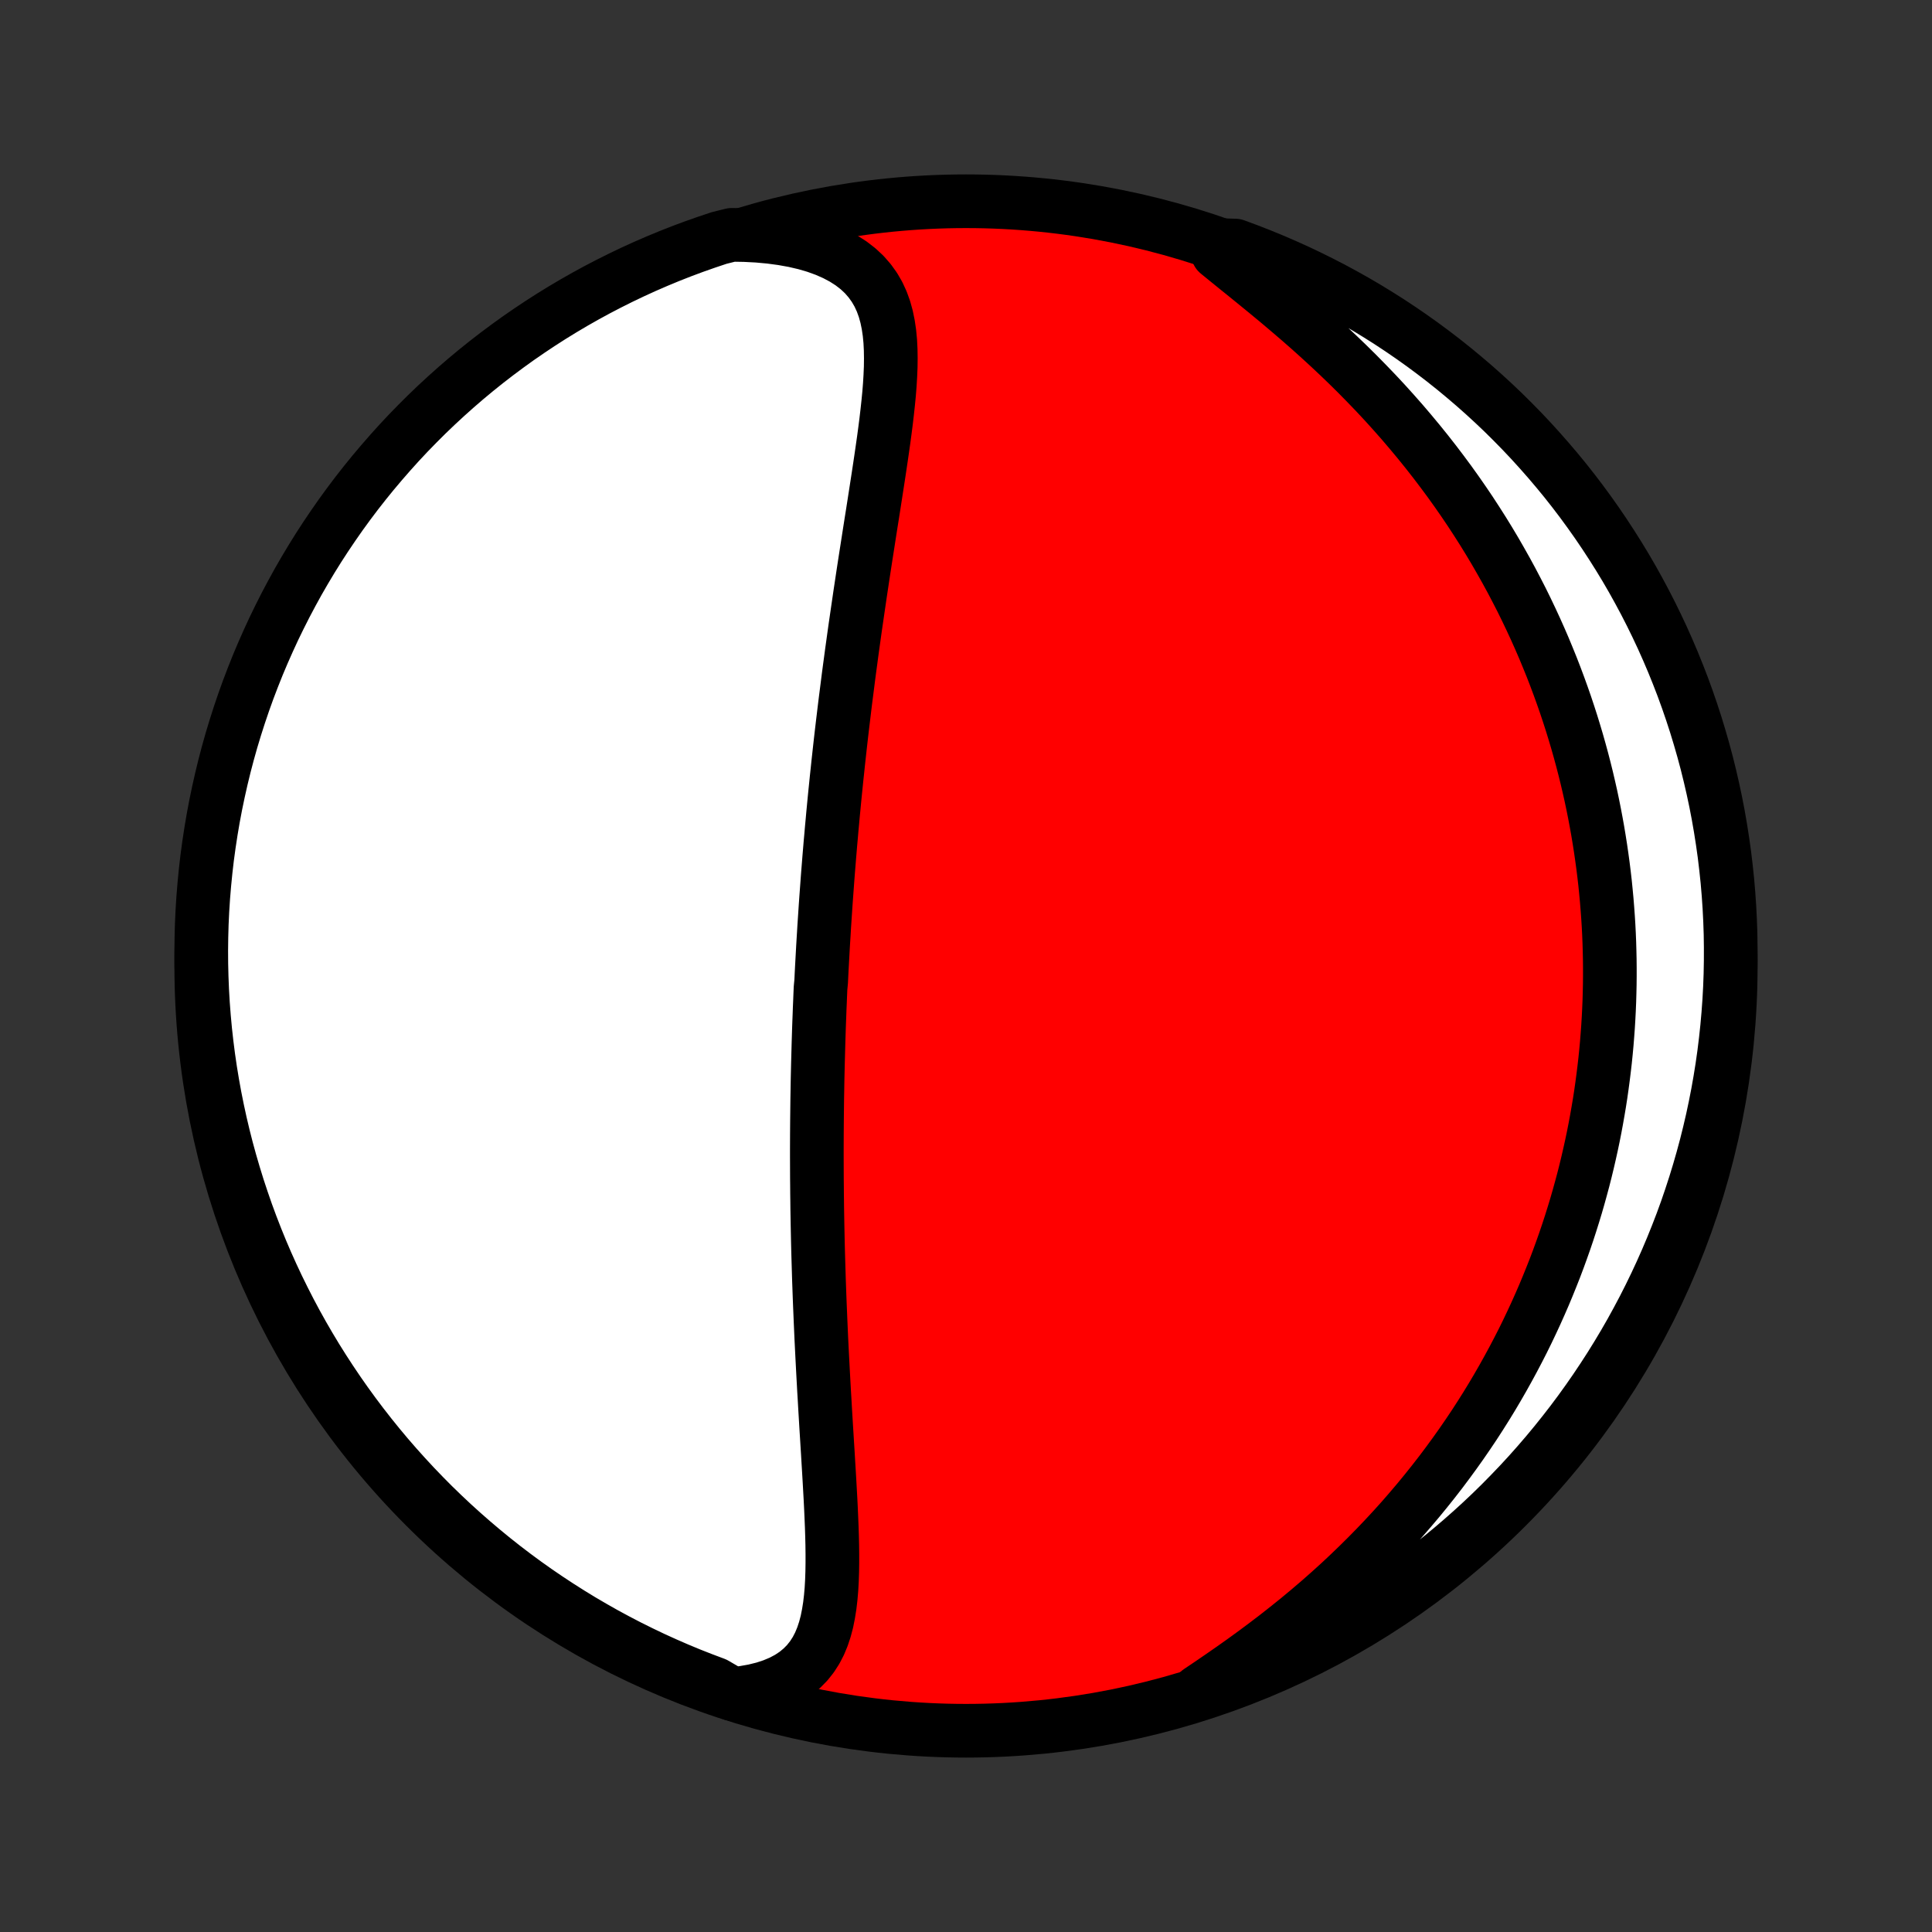 <?xml version="1.0" encoding="utf-8" standalone="no"?>
<!DOCTYPE svg PUBLIC "-//W3C//DTD SVG 1.1//EN"
  "http://www.w3.org/Graphics/SVG/1.1/DTD/svg11.dtd">
<!-- Created with matplotlib (http://matplotlib.org/) -->
<svg height="72pt" version="1.1" viewBox="0 0 72 72" width="72pt" xmlns="http://www.w3.org/2000/svg" xmlns:xlink="http://www.w3.org/1999/xlink">
 <rect x="0" y="0" width="72" height="72" fill="#333333" stroke="none"/>
 <defs>
  <style type="text/css">
*{stroke-linecap:butt;stroke-linejoin:round;}
  </style>
 </defs>
 <g id="figure_1">
  <g id="patch_1">
   <path d="
M0 72
L72 72
L72 0
L0 0
z
" style="fill:none;"/>
  </g>
  <g id="axes_1">
   <g id="PatchCollection_1">
    <defs>
     <path d="
M36 -7.5
C43.558 -7.5 50.808 -10.503 56.153 -15.848
C61.497 -21.192 64.5 -28.442 64.5 -36
C64.5 -43.558 61.497 -50.808 56.153 -56.153
C50.808 -61.497 43.558 -64.5 36 -64.5
C28.442 -64.5 21.192 -61.497 15.848 -56.153
C10.503 -50.808 7.5 -43.558 7.5 -36
C7.5 -28.442 10.503 -21.192 15.848 -15.848
C21.192 -10.503 28.442 -7.5 36 -7.5
z
" id="C0_0_a811fe30f3"/>
     <path d="
M27.293 -8.869
L27.706 -8.918
L28.096 -8.987
L28.461 -9.077
L28.8 -9.188
L29.113 -9.319
L29.397 -9.47
L29.653 -9.64
L29.881 -9.829
L30.083 -10.034
L30.259 -10.256
L30.411 -10.492
L30.541 -10.743
L30.65 -11.005
L30.741 -11.279
L30.816 -11.563
L30.875 -11.857
L30.923 -12.158
L30.959 -12.466
L30.986 -12.78
L31.004 -13.1
L31.015 -13.424
L31.02 -13.752
L31.02 -14.084
L31.016 -14.418
L31.008 -14.755
L30.997 -15.094
L30.983 -15.434
L30.968 -15.775
L30.951 -16.116
L30.932 -16.458
L30.913 -16.8
L30.893 -17.142
L30.872 -17.484
L30.852 -17.825
L30.831 -18.164
L30.81 -18.503
L30.789 -18.841
L30.769 -19.177
L30.749 -19.512
L30.73 -19.845
L30.71 -20.176
L30.692 -20.506
L30.674 -20.834
L30.657 -21.159
L30.64 -21.483
L30.624 -21.805
L30.608 -22.125
L30.594 -22.442
L30.58 -22.758
L30.567 -23.071
L30.554 -23.382
L30.542 -23.691
L30.531 -23.998
L30.52 -24.303
L30.511 -24.605
L30.502 -24.905
L30.493 -25.204
L30.485 -25.5
L30.478 -25.794
L30.472 -26.087
L30.466 -26.377
L30.461 -26.665
L30.456 -26.952
L30.453 -27.236
L30.449 -27.519
L30.447 -27.8
L30.444 -28.08
L30.443 -28.357
L30.442 -28.633
L30.441 -28.908
L30.441 -29.181
L30.442 -29.453
L30.443 -29.723
L30.445 -29.992
L30.447 -30.259
L30.45 -30.526
L30.453 -30.791
L30.456 -31.055
L30.461 -31.318
L30.465 -31.58
L30.47 -31.841
L30.476 -32.101
L30.482 -32.361
L30.489 -32.619
L30.496 -32.877
L30.503 -33.134
L30.511 -33.391
L30.519 -33.647
L30.528 -33.903
L30.538 -34.158
L30.547 -34.413
L30.558 -34.667
L30.568 -34.922
L30.579 -35.176
L30.603 -35.43
L30.615 -35.684
L30.628 -35.938
L30.642 -36.192
L30.656 -36.446
L30.67 -36.701
L30.685 -36.955
L30.701 -37.21
L30.716 -37.465
L30.733 -37.721
L30.75 -37.977
L30.767 -38.234
L30.785 -38.491
L30.804 -38.749
L30.823 -39.008
L30.842 -39.267
L30.862 -39.527
L30.883 -39.788
L30.904 -40.05
L30.926 -40.313
L30.948 -40.577
L30.972 -40.842
L30.995 -41.109
L31.02 -41.376
L31.044 -41.645
L31.07 -41.915
L31.096 -42.187
L31.123 -42.46
L31.151 -42.734
L31.179 -43.011
L31.209 -43.288
L31.238 -43.568
L31.269 -43.849
L31.3 -44.131
L31.332 -44.416
L31.365 -44.703
L31.399 -44.991
L31.434 -45.281
L31.469 -45.573
L31.505 -45.868
L31.543 -46.164
L31.581 -46.462
L31.619 -46.763
L31.659 -47.066
L31.7 -47.37
L31.741 -47.677
L31.784 -47.986
L31.827 -48.298
L31.871 -48.611
L31.917 -48.927
L31.963 -49.244
L32.01 -49.564
L32.057 -49.886
L32.106 -50.211
L32.155 -50.537
L32.205 -50.865
L32.256 -51.195
L32.308 -51.527
L32.36 -51.861
L32.412 -52.196
L32.465 -52.533
L32.519 -52.871
L32.572 -53.211
L32.625 -53.552
L32.678 -53.894
L32.731 -54.237
L32.783 -54.58
L32.834 -54.924
L32.884 -55.268
L32.933 -55.612
L32.979 -55.956
L33.023 -56.299
L33.063 -56.64
L33.1 -56.981
L33.133 -57.319
L33.16 -57.656
L33.18 -57.989
L33.194 -58.32
L33.198 -58.646
L33.193 -58.968
L33.177 -59.285
L33.147 -59.596
L33.102 -59.9
L33.041 -60.197
L32.961 -60.485
L32.86 -60.764
L32.736 -61.033
L32.587 -61.29
L32.412 -61.534
L32.21 -61.766
L31.979 -61.982
L31.719 -62.183
L31.43 -62.368
L31.113 -62.536
L30.77 -62.687
L30.4 -62.821
L30.007 -62.936
L29.591 -63.033
L29.156 -63.111
L28.703 -63.172
L28.235 -63.215
L27.753 -63.24
L27.27 -63.248
L26.797 -63.13
L26.328 -62.973
L25.862 -62.809
L25.398 -62.636
L24.938 -62.455
L24.482 -62.266
L24.028 -62.069
L23.579 -61.864
L23.133 -61.651
L22.691 -61.43
L22.253 -61.202
L21.82 -60.966
L21.39 -60.722
L20.966 -60.471
L20.545 -60.212
L20.13 -59.946
L19.719 -59.672
L19.313 -59.392
L18.913 -59.104
L18.517 -58.809
L18.127 -58.508
L17.742 -58.199
L17.363 -57.884
L16.99 -57.562
L16.622 -57.233
L16.26 -56.898
L15.904 -56.557
L15.555 -56.209
L15.211 -55.856
L14.874 -55.496
L14.544 -55.13
L14.22 -54.758
L13.902 -54.381
L13.591 -53.998
L13.287 -53.61
L12.99 -53.216
L12.7 -52.817
L12.418 -52.413
L12.142 -52.004
L11.873 -51.59
L11.612 -51.171
L11.359 -50.748
L11.112 -50.32
L10.874 -49.887
L10.643 -49.451
L10.42 -49.01
L10.204 -48.566
L9.997 -48.117
L9.797 -47.665
L9.605 -47.21
L9.422 -46.751
L9.246 -46.289
L9.079 -45.823
L8.92 -45.355
L8.769 -44.883
L8.626 -44.41
L8.492 -43.933
L8.366 -43.454
L8.249 -42.973
L8.14 -42.489
L8.039 -42.004
L7.947 -41.517
L7.864 -41.028
L7.789 -40.538
L7.722 -40.046
L7.665 -39.553
L7.616 -39.059
L7.575 -38.564
L7.543 -38.068
L7.52 -37.572
L7.506 -37.075
L7.5 -36.578
L7.503 -36.08
L7.515 -35.583
L7.535 -35.086
L7.564 -34.589
L7.602 -34.092
L7.648 -33.596
L7.703 -33.101
L7.766 -32.607
L7.838 -32.113
L7.919 -31.621
L8.008 -31.13
L8.106 -30.641
L8.212 -30.153
L8.327 -29.667
L8.45 -29.183
L8.582 -28.701
L8.722 -28.222
L8.87 -27.744
L9.027 -27.27
L9.191 -26.797
L9.364 -26.328
L9.545 -25.862
L9.734 -25.398
L9.931 -24.938
L10.136 -24.482
L10.349 -24.028
L10.57 -23.579
L10.798 -23.133
L11.034 -22.691
L11.278 -22.253
L11.529 -21.82
L11.788 -21.39
L12.054 -20.966
L12.328 -20.545
L12.608 -20.13
L12.896 -19.719
L13.191 -19.313
L13.492 -18.913
L13.801 -18.517
L14.116 -18.127
L14.438 -17.742
L14.767 -17.363
L15.102 -16.99
L15.443 -16.622
L15.791 -16.26
L16.144 -15.904
L16.504 -15.555
L16.87 -15.211
L17.242 -14.874
L17.619 -14.544
L18.002 -14.22
L18.39 -13.902
L18.784 -13.591
L19.183 -13.287
L19.587 -12.99
L19.996 -12.7
L20.41 -12.418
L20.829 -12.142
L21.253 -11.873
L21.68 -11.612
L22.113 -11.359
L22.549 -11.112
L22.99 -10.874
L23.434 -10.643
L23.883 -10.42
L24.335 -10.204
L24.79 -9.997
L25.249 -9.797
L25.711 -9.605
L26.177 -9.422
L26.645 -9.246
z
" id="C0_1_ae354e8f02"/>
     <path d="
M44.675 -8.964
L45.088 -9.242
L45.503 -9.526
L45.919 -9.815
L46.334 -10.109
L46.747 -10.409
L47.157 -10.714
L47.562 -11.023
L47.963 -11.338
L48.359 -11.656
L48.748 -11.979
L49.132 -12.306
L49.508 -12.637
L49.877 -12.97
L50.238 -13.307
L50.592 -13.647
L50.938 -13.989
L51.276 -14.333
L51.606 -14.679
L51.928 -15.026
L52.242 -15.375
L52.547 -15.726
L52.845 -16.077
L53.134 -16.429
L53.415 -16.781
L53.689 -17.134
L53.954 -17.487
L54.212 -17.84
L54.462 -18.192
L54.705 -18.545
L54.941 -18.897
L55.169 -19.249
L55.39 -19.6
L55.604 -19.95
L55.811 -20.3
L56.011 -20.648
L56.205 -20.996
L56.393 -21.343
L56.574 -21.688
L56.75 -22.032
L56.919 -22.376
L57.082 -22.718
L57.24 -23.059
L57.392 -23.399
L57.539 -23.737
L57.68 -24.075
L57.816 -24.411
L57.948 -24.745
L58.074 -25.079
L58.195 -25.412
L58.312 -25.743
L58.424 -26.073
L58.531 -26.402
L58.634 -26.73
L58.733 -27.056
L58.827 -27.382
L58.917 -27.707
L59.004 -28.03
L59.086 -28.353
L59.164 -28.675
L59.238 -28.996
L59.309 -29.316
L59.376 -29.635
L59.439 -29.954
L59.498 -30.271
L59.554 -30.589
L59.607 -30.905
L59.656 -31.221
L59.701 -31.537
L59.743 -31.852
L59.782 -32.167
L59.818 -32.481
L59.85 -32.795
L59.879 -33.109
L59.904 -33.423
L59.927 -33.736
L59.946 -34.05
L59.962 -34.363
L59.975 -34.676
L59.984 -34.99
L59.991 -35.304
L59.994 -35.618
L59.994 -35.932
L59.991 -36.246
L59.984 -36.561
L59.975 -36.877
L59.962 -37.193
L59.946 -37.509
L59.926 -37.826
L59.903 -38.143
L59.877 -38.462
L59.847 -38.781
L59.815 -39.101
L59.778 -39.421
L59.738 -39.743
L59.694 -40.066
L59.647 -40.389
L59.596 -40.714
L59.542 -41.039
L59.483 -41.367
L59.421 -41.695
L59.355 -42.024
L59.285 -42.355
L59.21 -42.687
L59.132 -43.02
L59.049 -43.355
L58.962 -43.691
L58.87 -44.029
L58.774 -44.368
L58.673 -44.708
L58.568 -45.05
L58.457 -45.394
L58.342 -45.739
L58.221 -46.086
L58.095 -46.435
L57.964 -46.785
L57.828 -47.136
L57.685 -47.489
L57.538 -47.844
L57.384 -48.2
L57.224 -48.558
L57.058 -48.917
L56.886 -49.278
L56.708 -49.64
L56.522 -50.003
L56.331 -50.367
L56.132 -50.733
L55.926 -51.099
L55.714 -51.467
L55.494 -51.836
L55.267 -52.205
L55.032 -52.574
L54.79 -52.945
L54.54 -53.315
L54.282 -53.686
L54.017 -54.056
L53.743 -54.426
L53.462 -54.796
L53.173 -55.165
L52.876 -55.533
L52.571 -55.9
L52.259 -56.266
L51.938 -56.63
L51.611 -56.992
L51.276 -57.351
L50.933 -57.708
L50.584 -58.063
L50.229 -58.414
L49.868 -58.761
L49.501 -59.105
L49.13 -59.445
L48.755 -59.781
L48.376 -60.112
L47.995 -60.438
L47.614 -60.76
L47.232 -61.076
L46.852 -61.387
L46.476 -61.693
L46.104 -61.993
L45.74 -62.288
L45.384 -62.578
L45.561 -62.862
L46.028 -62.849
L46.492 -62.678
L46.953 -62.498
L47.41 -62.311
L47.864 -62.116
L48.315 -61.913
L48.761 -61.702
L49.204 -61.483
L49.643 -61.257
L50.078 -61.022
L50.508 -60.781
L50.934 -60.531
L51.355 -60.274
L51.772 -60.01
L52.184 -59.738
L52.591 -59.459
L52.993 -59.173
L53.389 -58.88
L53.781 -58.58
L54.167 -58.273
L54.547 -57.959
L54.922 -57.639
L55.291 -57.312
L55.654 -56.979
L56.012 -56.639
L56.363 -56.292
L56.708 -55.94
L57.046 -55.582
L57.378 -55.217
L57.704 -54.847
L58.023 -54.471
L58.336 -54.09
L58.641 -53.703
L58.94 -53.31
L59.231 -52.912
L59.516 -52.509
L59.793 -52.101
L60.063 -51.688
L60.326 -51.271
L60.582 -50.849
L60.83 -50.422
L61.07 -49.99
L61.303 -49.555
L61.528 -49.115
L61.745 -48.672
L61.955 -48.224
L62.156 -47.773
L62.35 -47.318
L62.535 -46.86
L62.713 -46.399
L62.882 -45.934
L63.043 -45.466
L63.196 -44.996
L63.34 -44.522
L63.477 -44.046
L63.605 -43.568
L63.724 -43.087
L63.835 -42.605
L63.938 -42.12
L64.032 -41.633
L64.117 -41.145
L64.194 -40.654
L64.263 -40.163
L64.322 -39.67
L64.374 -39.177
L64.416 -38.682
L64.45 -38.186
L64.475 -37.69
L64.492 -37.193
L64.499 -36.696
L64.498 -36.199
L64.489 -35.701
L64.471 -35.204
L64.444 -34.707
L64.408 -34.21
L64.364 -33.714
L64.311 -33.219
L64.25 -32.724
L64.18 -32.23
L64.101 -31.738
L64.014 -31.247
L63.918 -30.757
L63.814 -30.269
L63.701 -29.783
L63.58 -29.298
L63.45 -28.816
L63.312 -28.335
L63.166 -27.858
L63.011 -27.382
L62.849 -26.909
L62.678 -26.439
L62.498 -25.972
L62.311 -25.508
L62.116 -25.047
L61.913 -24.59
L61.702 -24.136
L61.483 -23.685
L61.257 -23.239
L61.022 -22.796
L60.781 -22.357
L60.531 -21.922
L60.274 -21.492
L60.01 -21.066
L59.738 -20.645
L59.459 -20.228
L59.173 -19.816
L58.88 -19.409
L58.58 -19.007
L58.273 -18.611
L57.959 -18.219
L57.639 -17.833
L57.312 -17.453
L56.979 -17.078
L56.639 -16.709
L56.292 -16.346
L55.94 -15.988
L55.582 -15.637
L55.217 -15.292
L54.847 -14.954
L54.471 -14.622
L54.09 -14.296
L53.703 -13.977
L53.31 -13.665
L52.912 -13.359
L52.509 -13.06
L52.101 -12.769
L51.688 -12.484
L51.271 -12.207
L50.849 -11.937
L50.422 -11.674
L49.99 -11.418
L49.555 -11.17
L49.115 -10.93
L48.672 -10.697
L48.224 -10.472
L47.773 -10.255
L47.318 -10.045
L46.86 -9.844
L46.399 -9.65
L45.934 -9.465
L45.466 -9.287
z
" id="C0_2_cddc6f947d"/>
    </defs>
    <g clip-path="url(#p1bffca34e9)">
     <use style="fill:#ff0000;stroke:#000000;stroke-width:2.0;" x="0.0" xlink:href="#C0_0_a811fe30f3" y="72.0"/>
    </g>
    <g clip-path="url(#p1bffca34e9)">
     <use style="fill:#ffffff;stroke:#000000;stroke-width:2.0;" x="0.0" xlink:href="#C0_1_ae354e8f02" y="72.0"/>
    </g>
    <g clip-path="url(#p1bffca34e9)">
     <use style="fill:#ffffff;stroke:#000000;stroke-width:2.0;" x="0.0" xlink:href="#C0_2_cddc6f947d" y="72.0"/>
    </g>
   </g>
  </g>
 </g>
 <defs>
  <clipPath id="p1bffca34e9">
   <rect height="72.0" width="72.0" x="0.0" y="0.0"/>
  </clipPath>
 </defs>
</svg>
